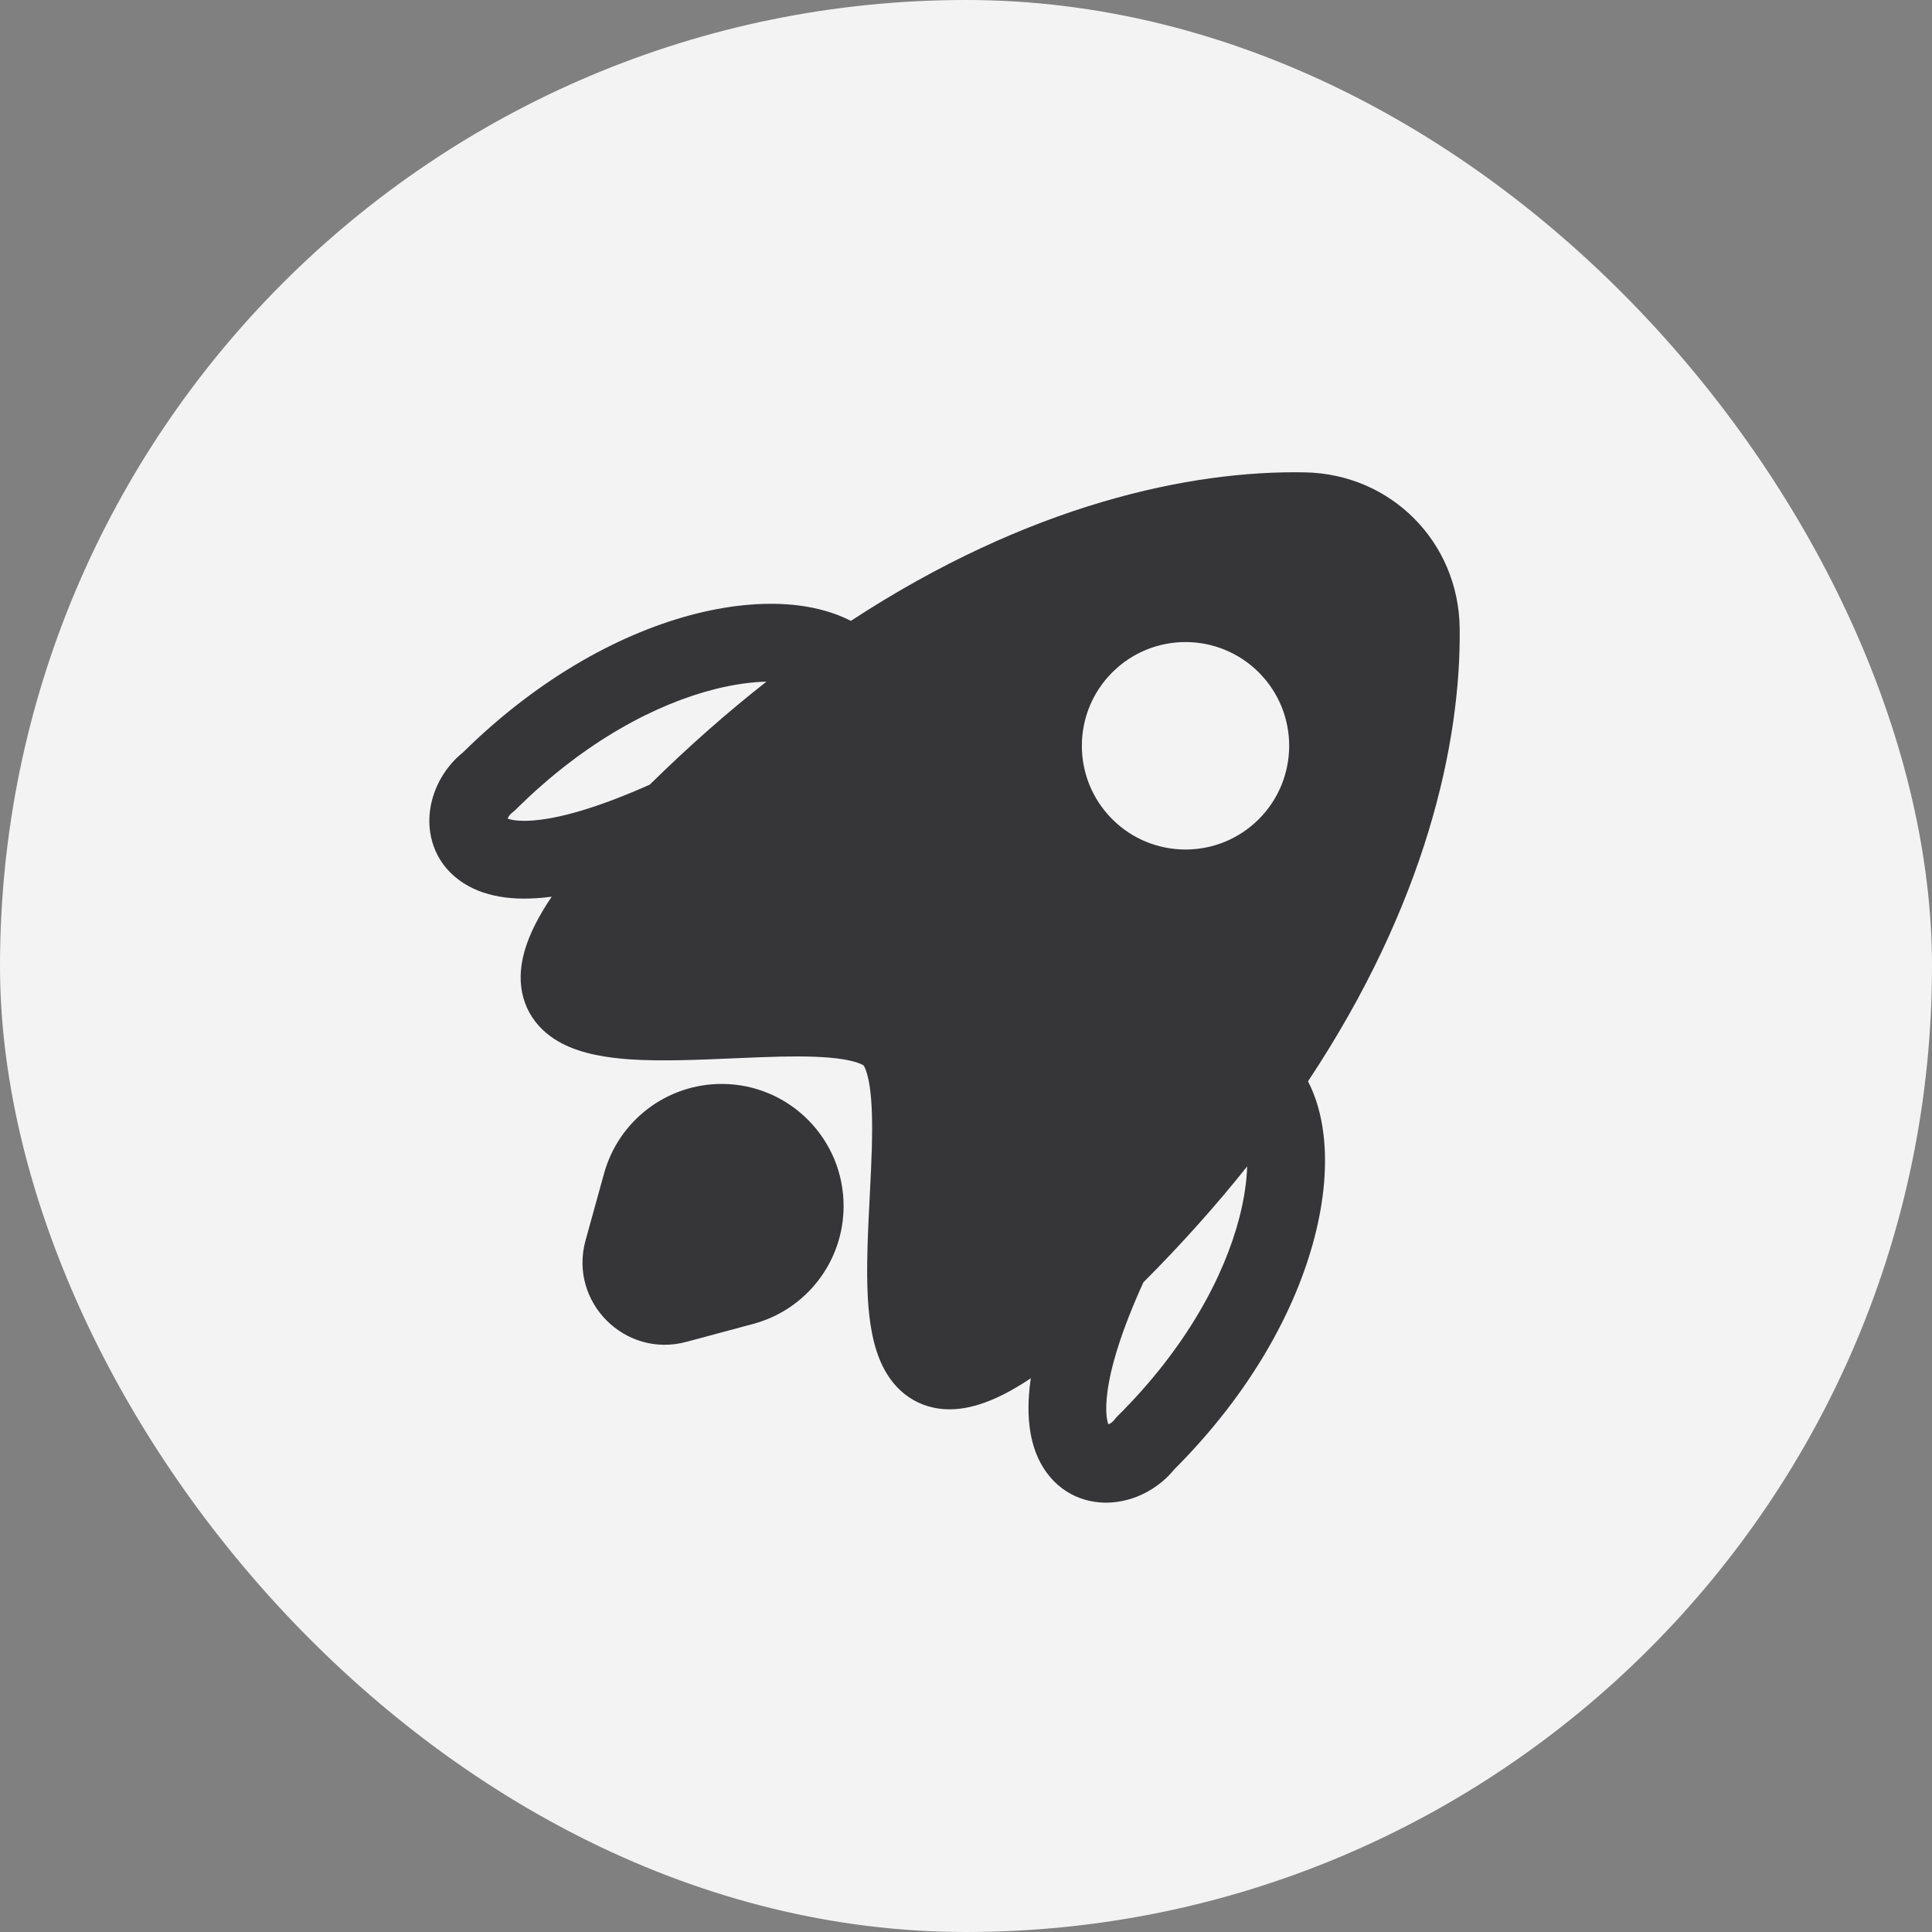 <svg width="45" height="45" viewBox="0 0 45 45" fill="none" xmlns="http://www.w3.org/2000/svg">
<rect x="0" y="0" width="45" height="45" fill="#808080" stroke="none"/>
<rect width="45" height="45" rx="22.5" fill="#F3F3F3"/>
<path fill-rule="evenodd" clip-rule="evenodd" d="M33.999 14.637C33.977 12.627 32.403 11.04 30.394 11.002C27.744 10.952 23.98 11.737 19.819 14.461C19.447 14.27 19.027 14.156 18.599 14.102C17.89 14.014 17.08 14.078 16.228 14.29C14.534 14.713 12.591 15.744 10.784 17.525C10.383 17.846 10.101 18.323 10.022 18.834C9.934 19.401 10.101 20.061 10.692 20.498C11.235 20.9 11.976 20.995 12.8 20.892L12.85 20.886C12.428 21.513 12.134 22.139 12.127 22.745C12.123 23.084 12.21 23.413 12.401 23.701C12.588 23.982 12.839 24.173 13.089 24.304C13.565 24.551 14.149 24.639 14.68 24.675C15.398 24.724 16.291 24.685 17.118 24.649C17.501 24.633 17.869 24.617 18.2 24.61C18.762 24.599 19.237 24.612 19.605 24.668C19.992 24.727 20.108 24.812 20.115 24.817C20.12 24.824 20.204 24.94 20.26 25.328C20.313 25.698 20.322 26.173 20.307 26.735C20.298 27.066 20.279 27.434 20.26 27.817C20.218 28.645 20.172 29.538 20.215 30.256C20.247 30.788 20.33 31.374 20.574 31.851C20.703 32.102 20.892 32.356 21.171 32.544C21.458 32.738 21.785 32.827 22.124 32.826C22.737 32.823 23.373 32.528 24.01 32.102C24.006 32.129 24.002 32.157 23.998 32.184C23.89 33.008 23.978 33.751 24.376 34.297C24.809 34.891 25.466 35.064 26.034 34.98C26.545 34.905 27.024 34.626 27.348 34.228C29.142 32.433 30.187 30.497 30.622 28.805C30.841 27.955 30.912 27.144 30.828 26.434C30.777 25.996 30.663 25.565 30.466 25.186C33.216 21.047 34.029 17.292 33.999 14.637ZM16.666 16.048C17.107 15.938 17.505 15.886 17.852 15.877C16.956 16.58 16.049 17.376 15.135 18.275C13.977 18.792 13.147 19.024 12.578 19.094C12.137 19.149 11.916 19.101 11.824 19.067C11.842 19.02 11.879 18.967 11.922 18.934C11.957 18.908 11.989 18.881 12.02 18.85C13.629 17.253 15.305 16.388 16.666 16.048ZM25.794 32.421C25.868 31.852 26.106 31.023 26.632 29.868C27.537 28.961 28.339 28.059 29.049 27.168C29.038 27.515 28.982 27.913 28.869 28.353C28.519 29.712 27.642 31.383 26.033 32.981C26.003 33.011 25.974 33.044 25.949 33.078C25.916 33.121 25.862 33.157 25.815 33.175C25.782 33.083 25.736 32.861 25.794 32.421ZM25.899 19.073C26.838 20.02 28.367 20.026 29.314 19.086C30.26 18.146 30.266 16.616 29.327 15.669C28.387 14.722 26.859 14.716 25.912 15.656C24.966 16.596 24.96 18.126 25.899 19.073Z" fill="#363538"/>
<path d="M16.819 25.247C18.388 25.253 19.655 26.531 19.649 28.101C19.645 29.383 18.783 30.503 17.545 30.836L15.985 31.255C14.552 31.64 13.243 30.321 13.639 28.889L14.07 27.331C14.412 26.096 15.538 25.242 16.819 25.247Z" fill="#363538"/>
</svg>
